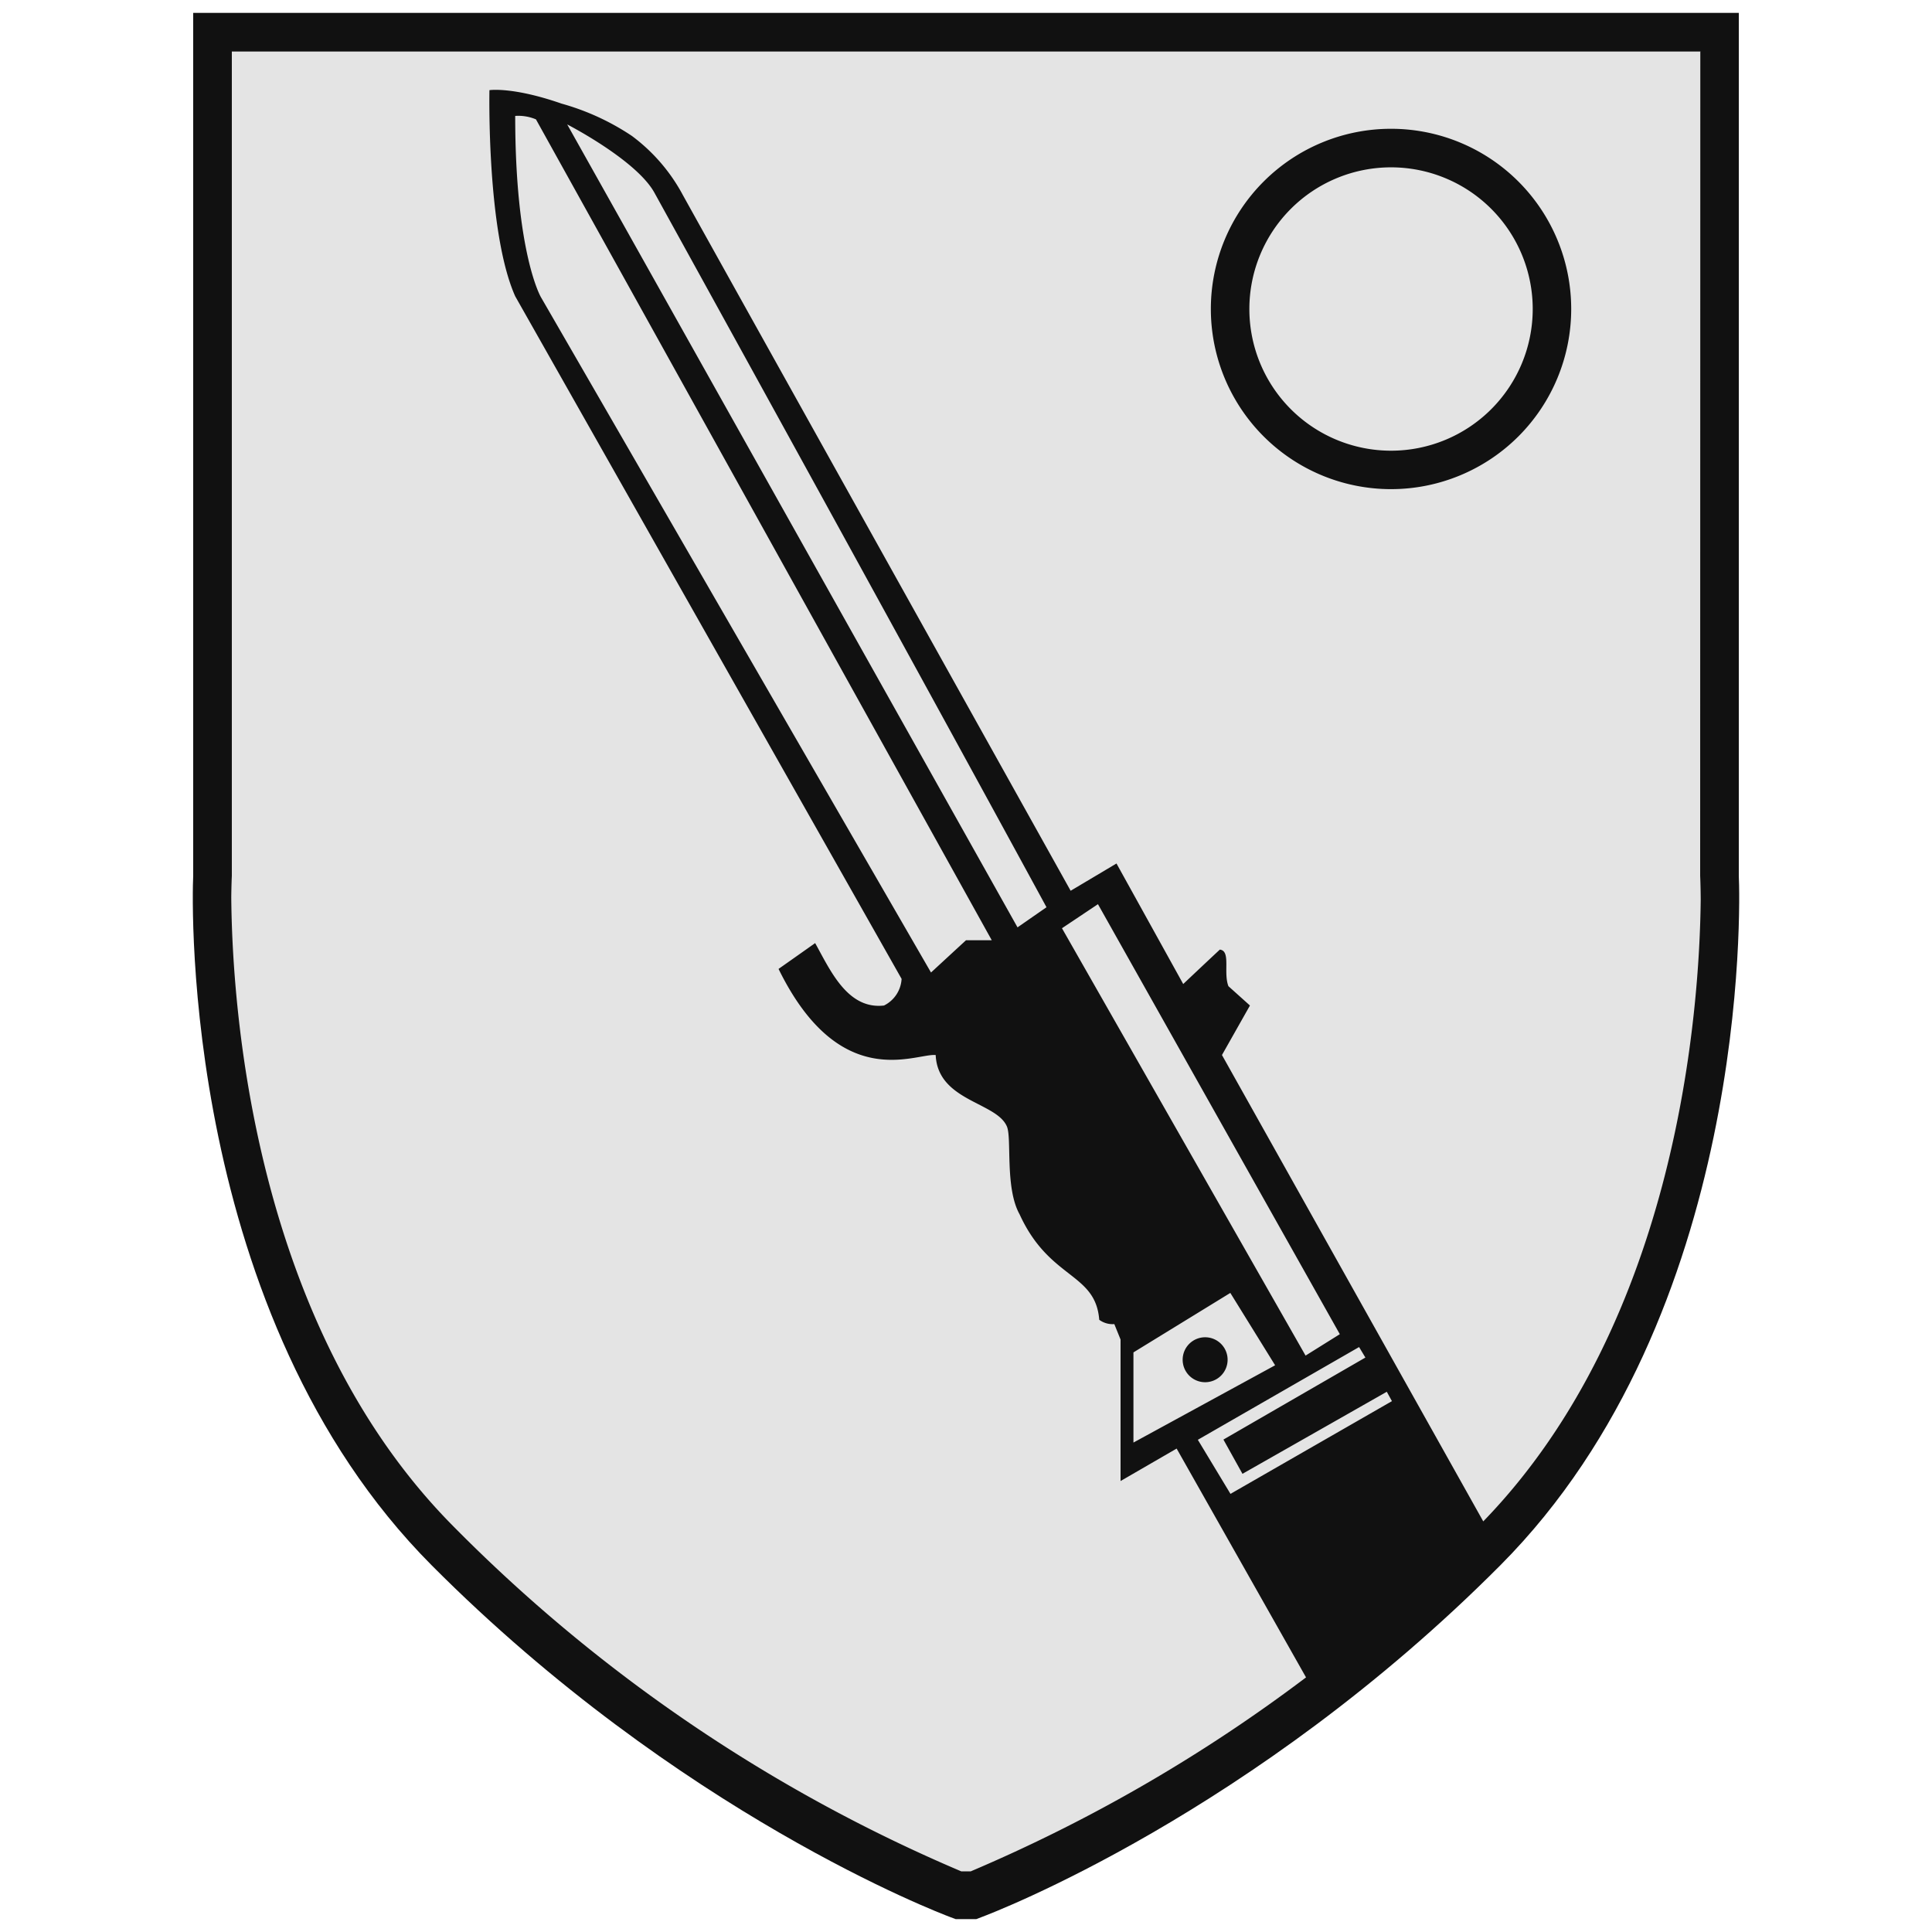<svg id="ger_berlin_prem_engineer_1_icon" xmlns="http://www.w3.org/2000/svg" width="150" height="150" viewBox="0 0 150 150">
<defs>
    <style>
      .cls-1 {
        fill: #111;
      }

      .cls-1, .cls-2 {
        fill-rule: evenodd;
      }

      .cls-2 {
        fill: #e4e4e4;
      }
    </style>
  </defs>
  <path class="cls-1" d="M75.8,149H74.2l-0.413-.154c-0.851-.319-21.063-8.019-40.273-27.317C14.161,102.086,14.892,70.177,15,68V1H135V68c0.109,2.177.838,34.084-18.508,53.522-19.212,19.3-39.423,27-40.274,27.317Z"/>
  <path class="cls-2" d="M72.283,75.505L41.992,23.063S40,19.656,40,9a3.521,3.521,0,0,1,1.612.268L77,73H75ZM50.811,14.966C71.088,51.723,81.25,70.438,81.25,70.438L79,72,44.037,9.66S49.406,12.418,50.811,14.966ZM74.638,145.294a122.955,122.955,0,0,1-39.4-26.752c-15.629-15.7-17.216-40.477-17.282-48.881C17.968,68.6,18,68,18,68V66.764s0-.012,0-0.012V4H132l0.012-.046L132,68s0.034,0.661.043,1.82c-0.086,8.485-1.737,32.683-16.883,48.3L94.873,81.912l2.173-3.844-1.671-1.5c-0.415-1.071.208-2.746-.668-2.841C92.9,75.418,91.865,76.4,91.865,76.4l-5.181-9.359-3.559,2.118s-24.469-43.867-30.1-54a13.844,13.844,0,0,0-3.97-4.609A18.96,18.96,0,0,0,43.6,8.045C39.786,6.718,38,7,38,7s-0.231,11,2,16L70,76a2.463,2.463,0,0,1-1.365,2.068c-2.86.334-4.208-2.817-5.348-4.846-1.255.889-2.008,1.419-2.841,2.005,4.749,9.678,10.618,6.539,12.2,6.685,0.166,3.568,4.672,3.641,5.515,5.515,0.421,0.861-.162,4.778,1,6.852,2.321,5.083,5.894,4.5,6.184,8.189a1.743,1.743,0,0,0,1.17.334L87,104v10.987l4.354-2.52L101.4,130.232a122.842,122.842,0,0,1-26.038,15.062H74.638ZM108,37.977a13.989,13.989,0,1,0-13.99-13.989A13.989,13.989,0,0,0,108,37.977Zm0-24.985a11,11,0,1,1-11,11A11,11,0,0,1,108,12.992ZM88,112v-7l7.522-4.618L99,106Zm5.566-8.175a1.745,1.745,0,1,0,1.745,1.745A1.745,1.745,0,0,0,93.566,103.825ZM85.245,70.2l18.778,33.386-2.659,1.662L82.451,72.068Zm22.425,37.856,0.4,0.728-12.536,7.2L93,111.785l12.519-7.2,0.49,0.815-11.023,6.368,1.479,2.659Z"/>
</svg>
